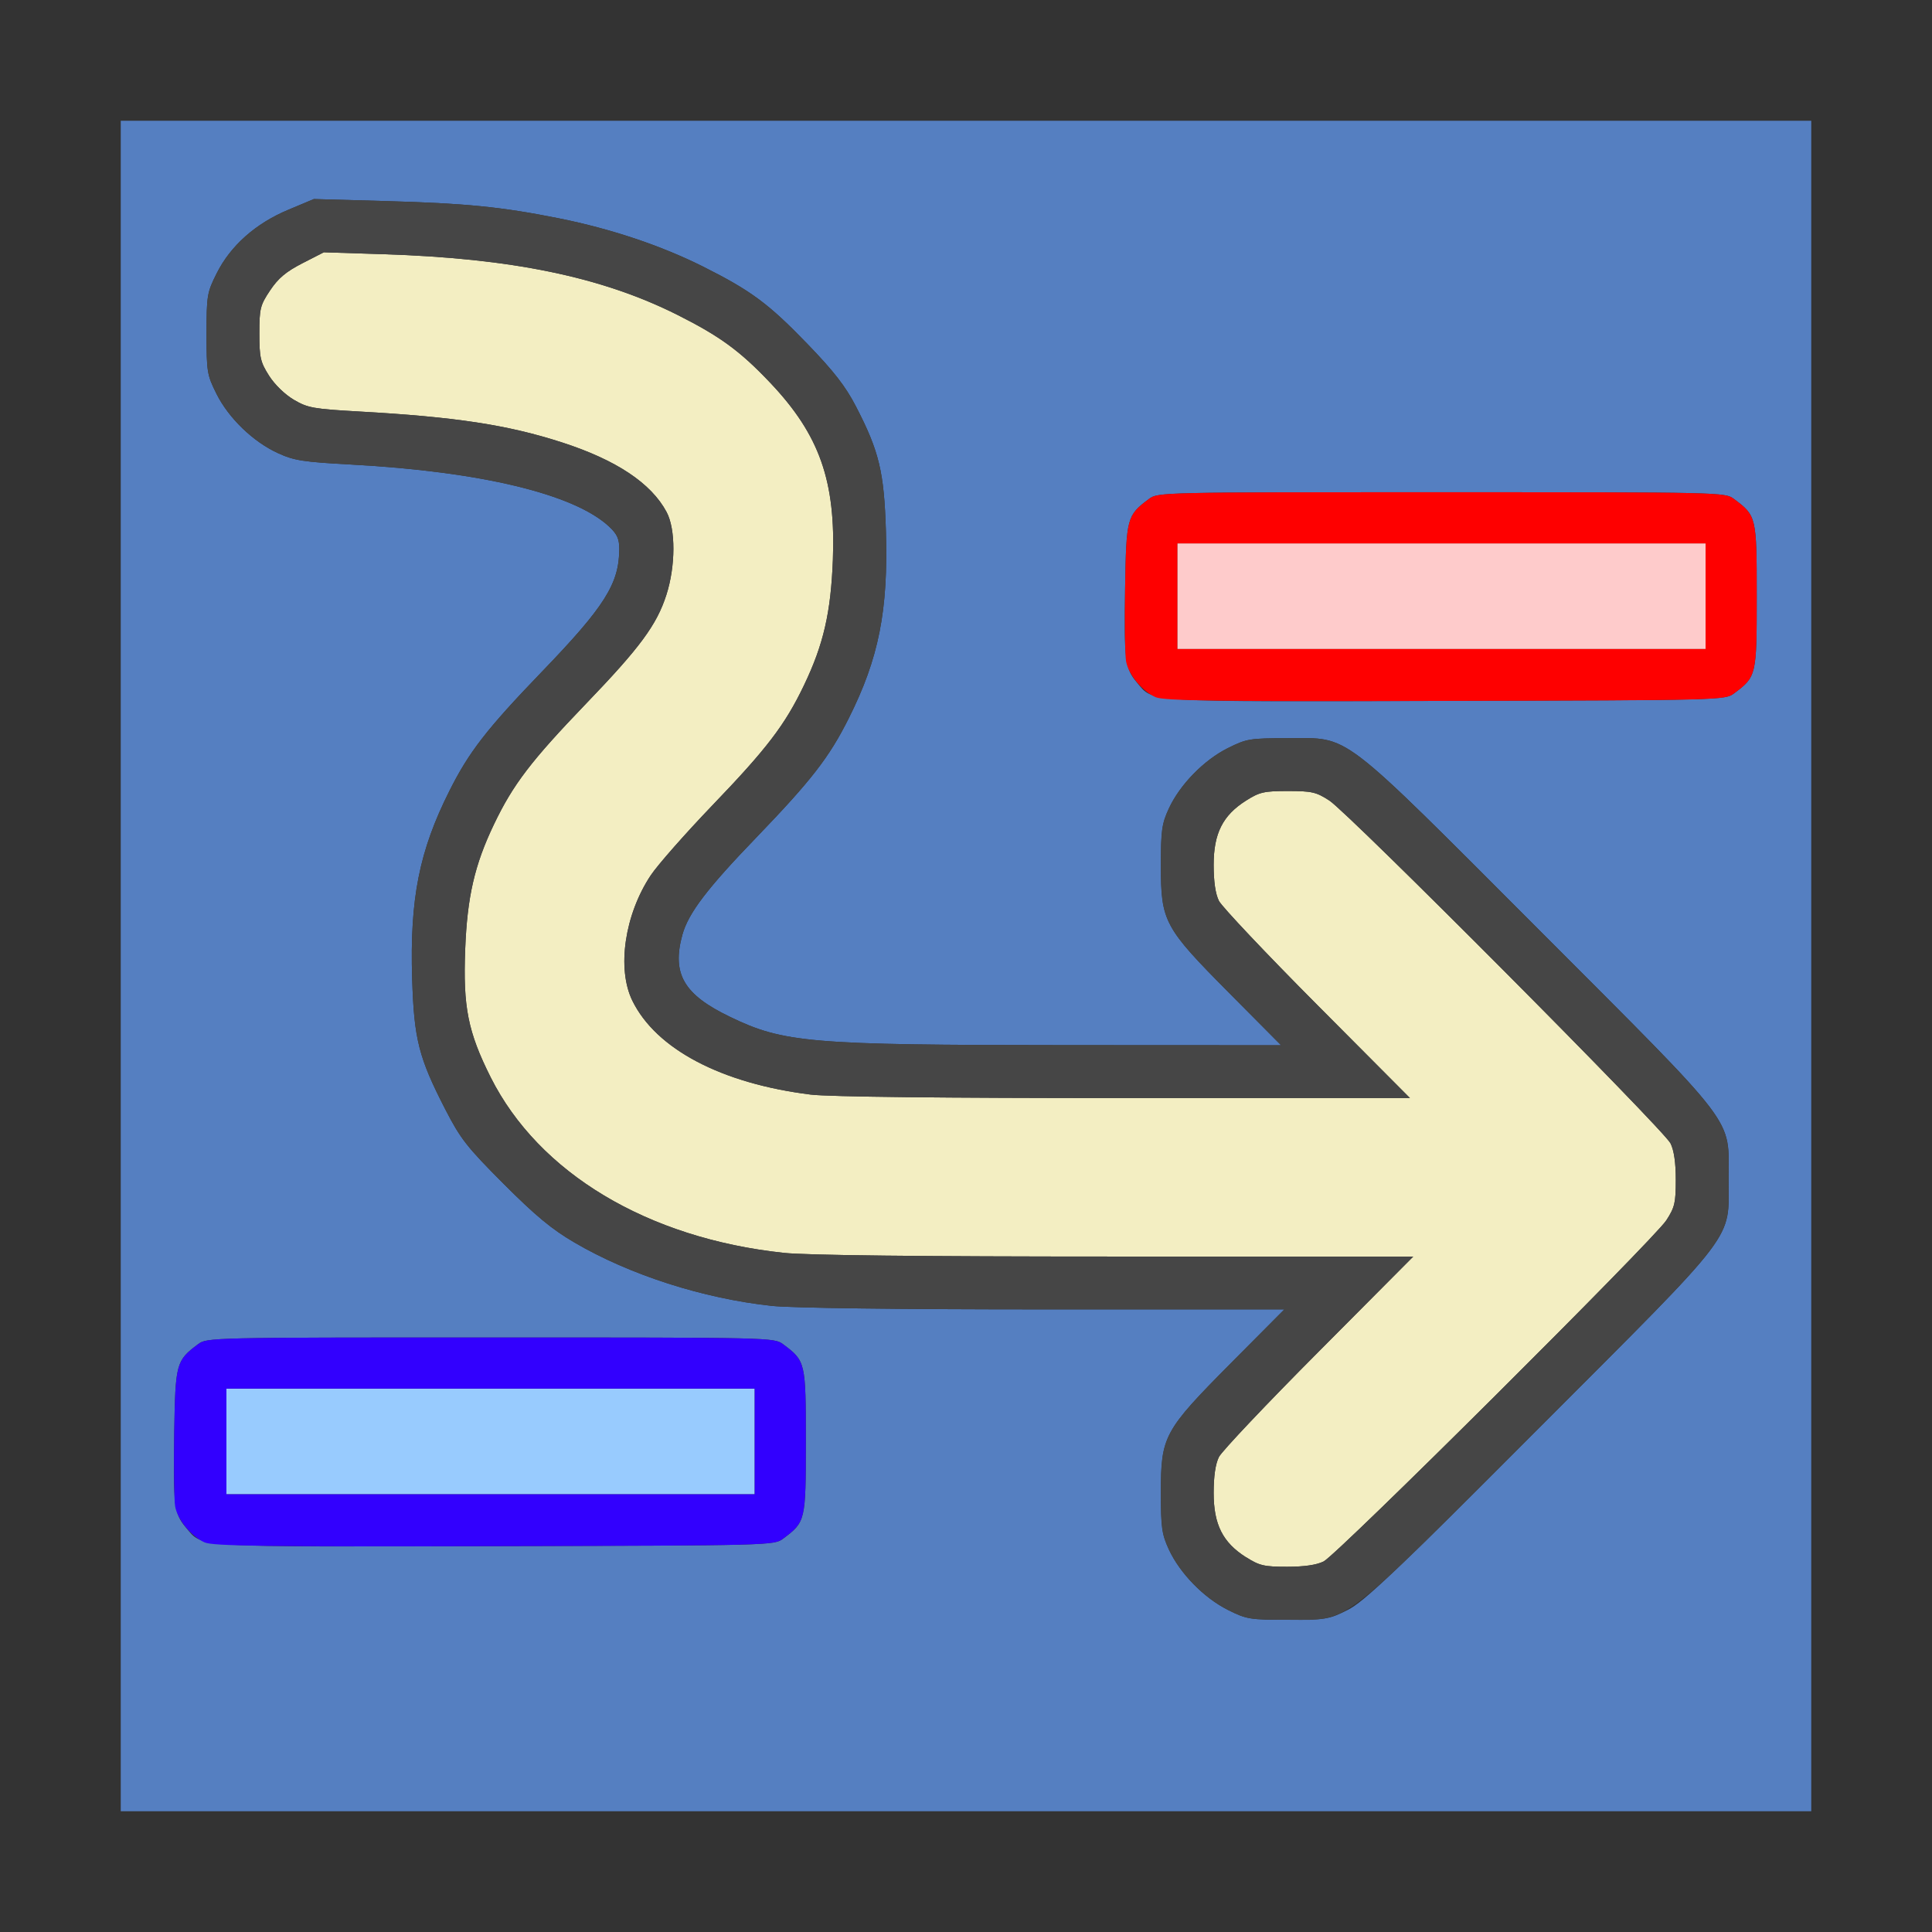 <?xml version="1.0" encoding="UTF-8" standalone="no"?>
<!-- Created with Inkscape (http://www.inkscape.org/) -->

<svg
   version="1.1"
   id="svg2"
   width="1600"
   height="1600"
   viewBox="0 0 1600 1600"
   sodipodi:docname="driver_active.svg"
   inkscape:version="1.2.2 (732a01da63, 2022-12-09)"
   xmlns:inkscape="http://www.inkscape.org/namespaces/inkscape"
   xmlns:sodipodi="http://sodipodi.sourceforge.net/DTD/sodipodi-0.dtd"
   xmlns="http://www.w3.org/2000/svg"
   xmlns:svg="http://www.w3.org/2000/svg"
   xmlns:rdf="http://www.w3.org/1999/02/22-rdf-syntax-ns#"
   xmlns:cc="http://creativecommons.org/ns#"
   xmlns:dc="http://purl.org/dc/elements/1.1/">
  <rect x="0" y="0" width="1600" height="1600" fill="#333333" stroke="none"/>
  <defs
     id="defs6" />
  <sodipodi:namedview
     pagecolor="#808080"
     bordercolor="#666666"
     borderopacity="1"
     objecttolerance="10"
     gridtolerance="10"
     guidetolerance="10"
     inkscape:pageopacity="0"
     inkscape:pageshadow="2"
     inkscape:window-width="1993"
     inkscape:window-height="1009"
     id="namedview4"
     showgrid="false"
     inkscape:zoom="0.5"
     inkscape:cx="763"
     inkscape:cy="762"
     inkscape:window-x="-8"
     inkscape:window-y="-8"
     inkscape:window-maximized="1"
     inkscape:current-layer="svg2"
     inkscape:showpageshadow="0"
     inkscape:pagecheckerboard="true"
     inkscape:deskcolor="#d1d1d1" />
  <g
     id="DRIVER_ACTIVE"
     transform="matrix(87.5,0,0,87.5,100,100)"
     style="stroke-width:0.011">
    <path
       style="fill:#f3eec2;stroke-width:0"
       d="M 10.649,13.596 C 10.43,13.457 10.344,13.286 10.344,12.988 c 0,-0.159 0.017,-0.275 0.05,-0.341 0.028,-0.055 0.453,-0.504 0.945,-0.998 L 12.233,10.75 H 9.415 C 7.572,10.75 6.485,10.738 6.275,10.715 4.985,10.577 3.957,9.96 3.501,9.053 3.286,8.624 3.239,8.388 3.26,7.844 3.279,7.347 3.348,7.044 3.533,6.658 3.713,6.282 3.883,6.059 4.404,5.517 4.915,4.986 5.073,4.771 5.164,4.488 5.252,4.214 5.253,3.865 5.166,3.703 5.02,3.43 4.69,3.211 4.178,3.045 3.662,2.878 3.168,2.803 2.258,2.752 1.824,2.728 1.77,2.718 1.639,2.641 1.554,2.591 1.458,2.498 1.404,2.413 1.322,2.284 1.312,2.242 1.312,2.013 1.312,1.776 1.32,1.746 1.414,1.605 1.491,1.49 1.565,1.428 1.719,1.349 l 0.203,-0.104 0.562,0.018 C 3.696,1.301 4.549,1.477 5.266,1.836 5.672,2.04 5.861,2.178 6.149,2.482 6.614,2.973 6.768,3.411 6.74,4.156 6.721,4.653 6.652,4.956 6.467,5.342 6.287,5.718 6.117,5.941 5.596,6.483 5.343,6.747 5.082,7.043 5.016,7.142 4.769,7.514 4.694,8.025 4.842,8.328 5.066,8.786 5.685,9.112 6.53,9.217 6.697,9.238 7.794,9.25 9.498,9.25 H 12.202 L 11.323,8.367 C 10.84,7.882 10.422,7.439 10.394,7.384 10.361,7.318 10.344,7.203 10.344,7.043 c 0,-0.298 0.086,-0.469 0.306,-0.608 0.129,-0.082 0.171,-0.091 0.397,-0.091 0.226,0 0.268,0.01 0.392,0.09 0.182,0.118 3.164,3.114 3.229,3.244 0.033,0.066 0.05,0.183 0.05,0.345 0,0.218 -0.01,0.261 -0.09,0.384 -0.118,0.182 -3.114,3.164 -3.244,3.229 -0.066,0.033 -0.183,0.05 -0.345,0.05 -0.218,0 -0.262,-0.01 -0.389,-0.091 z"
       id="path831"
       inkscape:connector-curvature="0" />
    <path
       style="fill:#fecbcb;stroke-width:0"
       d="M 10,4.5 V 4 H 12.5 15 V 4.5 5 H 12.5 10 Z"
       id="path829"
       inkscape:connector-curvature="0" />
    <path
       style="fill:#98cbfe;stroke-width:0"
       d="M 1,12.5 V 12 H 3.5 6 V 12.5 13 H 3.5 1 Z"
       id="path827"
       inkscape:connector-curvature="0" />
    <path
       style="fill:#557fc1;stroke-width:0"
       d="M 0,8 V 0 h 8 8 v 8 8 H 8 0 Z m 11.612,6.095 c 0.156,-0.078 0.441,-0.349 1.816,-1.727 1.901,-1.904 1.79,-1.758 1.79,-2.353 0,-0.594 0.11,-0.449 -1.79,-2.353 C 11.51,5.742 11.643,5.844 11.047,5.844 c -0.361,0 -0.39,0.005 -0.569,0.094 -0.225,0.113 -0.452,0.344 -0.557,0.57 -0.067,0.145 -0.076,0.207 -0.076,0.539 0,0.533 0.028,0.586 0.649,1.211 L 10.982,8.75 8.936,8.749 C 6.523,8.748 6.275,8.727 5.766,8.481 5.327,8.27 5.214,8.073 5.316,7.703 5.373,7.499 5.549,7.267 6.021,6.778 6.535,6.244 6.705,6.026 6.89,5.656 7.175,5.089 7.265,4.634 7.242,3.882 7.225,3.323 7.178,3.128 6.958,2.703 6.86,2.514 6.75,2.372 6.5,2.113 6.131,1.731 5.967,1.609 5.513,1.381 5.114,1.181 4.638,1.022 4.149,0.924 3.605,0.815 3.266,0.781 2.5,0.76 L 1.828,0.741 1.585,0.843 C 1.276,0.972 1.039,1.183 0.908,1.444 0.817,1.626 0.812,1.654 0.812,2.016 c 0,0.361 0.005,0.39 0.094,0.569 0.115,0.23 0.347,0.454 0.582,0.561 0.152,0.07 0.238,0.083 0.694,0.108 1.224,0.066 2.11,0.279 2.44,0.587 0.075,0.07 0.096,0.116 0.096,0.21 C 4.718,4.381 4.582,4.597 3.979,5.222 3.465,5.756 3.295,5.974 3.11,6.344 2.825,6.911 2.735,7.366 2.758,8.118 c 0.018,0.575 0.062,0.75 0.315,1.241 0.143,0.278 0.204,0.355 0.552,0.704 0.301,0.301 0.455,0.429 0.669,0.554 0.524,0.307 1.218,0.53 1.869,0.6 C 6.346,11.237 7.369,11.25 8.74,11.25 h 2.273 l -0.504,0.508 c -0.638,0.642 -0.664,0.691 -0.664,1.227 0,0.332 0.009,0.394 0.076,0.539 0.105,0.226 0.331,0.457 0.557,0.57 0.179,0.089 0.208,0.094 0.569,0.094 0.36,0 0.391,-0.005 0.565,-0.093 z M 6.269,13.42 C 6.482,13.261 6.484,13.252 6.484,12.5 c 0,-0.752 -0.002,-0.761 -0.215,-0.92 -0.086,-0.064 -0.108,-0.064 -2.769,-0.064 -2.661,0 -2.684,5.28e-4 -2.769,0.064 -0.207,0.155 -0.214,0.18 -0.225,0.836 -0.011,0.69 -0.002,0.765 0.111,0.899 0.161,0.191 0.03,0.183 2.92,0.176 2.618,-0.007 2.647,-0.007 2.732,-0.071 z M 15.269,5.42 C 15.482,5.261 15.484,5.252 15.484,4.5 c 0,-0.752 -0.002,-0.761 -0.215,-0.92 C 15.184,3.516 15.161,3.516 12.5,3.516 c -2.661,0 -2.684,5.281e-4 -2.769,0.064 C 9.523,3.735 9.517,3.76 9.506,4.416 9.495,5.106 9.504,5.181 9.617,5.316 9.777,5.507 9.647,5.499 12.537,5.491 c 2.618,-0.007 2.647,-0.008 2.732,-0.071 z"
       id="path825"
       inkscape:connector-curvature="0" />
    <path
       style="fill:#3200fe;stroke-width:0"
       d="m 0.795,13.456 c -0.125,-0.055 -0.257,-0.214 -0.28,-0.34 -0.01,-0.055 -0.014,-0.37 -0.009,-0.7 0.011,-0.656 0.018,-0.681 0.225,-0.836 0.086,-0.064 0.108,-0.064 2.769,-0.064 2.661,0 2.684,5.28e-4 2.769,0.064 0.213,0.159 0.215,0.168 0.215,0.92 0,0.752 -0.002,0.761 -0.215,0.92 -0.085,0.064 -0.114,0.065 -2.732,0.071 -2.152,0.006 -2.664,-9.35e-4 -2.741,-0.035 z M 6,12.5 V 12 H 3.5 1 V 12.5 13 H 3.5 6 Z"
       id="path823"
       inkscape:connector-curvature="0" />
    <path
       style="fill:#fe0000;stroke-width:0"
       d="M 9.795,5.456 C 9.67,5.401 9.538,5.242 9.515,5.116 9.505,5.061 9.5,4.746 9.506,4.416 9.517,3.76 9.523,3.735 9.731,3.58 9.816,3.516 9.839,3.516 12.5,3.516 c 2.661,0 2.684,5.281e-4 2.769,0.064 0.213,0.159 0.215,0.168 0.215,0.92 0,0.752 -0.002,0.761 -0.215,0.92 -0.085,0.064 -0.114,0.065 -2.732,0.071 -2.152,0.006 -2.664,-9.344e-4 -2.741,-0.035 z M 15,4.5 V 4 H 12.5 10 V 4.5 5 h 2.5 2.5 z"
       id="path821"
       inkscape:connector-curvature="0" />
    <path
       style="fill:#464646;stroke-width:0"
       d="m 10.477,14.093 c -0.225,-0.113 -0.452,-0.344 -0.557,-0.57 -0.067,-0.145 -0.076,-0.207 -0.076,-0.539 0,-0.535 0.027,-0.584 0.664,-1.227 L 11.013,11.25 H 8.74 C 7.369,11.25 6.346,11.237 6.163,11.217 5.513,11.147 4.818,10.924 4.294,10.617 4.08,10.492 3.925,10.364 3.625,10.063 3.277,9.715 3.217,9.638 3.073,9.359 2.82,8.868 2.775,8.693 2.758,8.118 2.735,7.366 2.825,6.911 3.11,6.344 3.295,5.974 3.465,5.756 3.979,5.222 4.582,4.597 4.718,4.381 4.719,4.052 4.719,3.957 4.698,3.912 4.622,3.841 4.293,3.533 3.406,3.32 2.183,3.254 1.727,3.23 1.641,3.216 1.488,3.146 1.254,3.039 1.022,2.815 0.907,2.585 0.817,2.406 0.812,2.377 0.812,2.016 0.812,1.654 0.817,1.626 0.908,1.444 1.039,1.183 1.276,0.972 1.585,0.843 L 1.828,0.741 2.5,0.76 C 3.266,0.781 3.605,0.815 4.149,0.924 4.638,1.022 5.114,1.181 5.513,1.381 5.967,1.609 6.131,1.731 6.5,2.113 6.75,2.372 6.86,2.514 6.958,2.703 7.178,3.128 7.225,3.323 7.242,3.882 7.265,4.634 7.175,5.089 6.89,5.656 6.705,6.026 6.535,6.244 6.021,6.778 5.549,7.267 5.373,7.499 5.316,7.703 5.214,8.073 5.327,8.27 5.766,8.481 6.275,8.727 6.523,8.748 8.936,8.749 L 10.982,8.75 10.493,8.258 C 9.873,7.633 9.844,7.58 9.844,7.047 c 0,-0.332 0.009,-0.394 0.076,-0.539 0.105,-0.226 0.331,-0.457 0.557,-0.57 0.179,-0.089 0.208,-0.094 0.569,-0.094 0.597,0 0.463,-0.102 2.381,1.819 1.901,1.904 1.79,1.758 1.79,2.353 0,0.594 0.11,0.449 -1.79,2.353 -1.918,1.921 -1.785,1.819 -2.381,1.819 -0.361,0 -0.39,-0.005 -0.569,-0.094 z m 0.907,-0.456 c 0.13,-0.065 3.126,-3.048 3.244,-3.229 0.08,-0.123 0.09,-0.167 0.09,-0.384 0,-0.163 -0.017,-0.279 -0.05,-0.345 C 14.603,9.548 11.621,6.552 11.439,6.434 11.315,6.353 11.273,6.344 11.047,6.344 c -0.226,0 -0.269,0.01 -0.397,0.091 -0.22,0.139 -0.306,0.311 -0.306,0.608 0,0.159 0.017,0.275 0.05,0.341 0.028,0.055 0.446,0.497 0.929,0.983 L 12.202,9.25 H 9.498 C 7.794,9.25 6.697,9.238 6.53,9.217 5.685,9.112 5.066,8.786 4.842,8.328 4.694,8.025 4.769,7.514 5.016,7.142 5.082,7.043 5.343,6.747 5.596,6.483 6.117,5.941 6.287,5.718 6.467,5.342 6.652,4.956 6.721,4.653 6.74,4.156 6.768,3.411 6.614,2.973 6.149,2.482 5.861,2.178 5.672,2.04 5.266,1.836 4.549,1.477 3.696,1.301 2.484,1.263 L 1.922,1.245 1.719,1.349 C 1.565,1.428 1.491,1.49 1.414,1.605 1.32,1.746 1.312,1.776 1.312,2.013 c 0,0.229 0.01,0.271 0.091,0.4 0.054,0.085 0.15,0.178 0.235,0.228 0.131,0.077 0.185,0.086 0.62,0.111 0.91,0.051 1.404,0.126 1.92,0.293 0.512,0.166 0.842,0.385 0.988,0.658 0.087,0.162 0.086,0.511 -0.002,0.785 C 5.073,4.771 4.915,4.986 4.404,5.517 3.883,6.059 3.713,6.282 3.533,6.658 3.348,7.044 3.279,7.347 3.26,7.844 3.239,8.388 3.286,8.624 3.501,9.053 3.957,9.96 4.985,10.577 6.275,10.715 6.485,10.738 7.572,10.75 9.415,10.75 h 2.818 l -0.894,0.898 c -0.492,0.494 -0.917,0.943 -0.945,0.998 -0.033,0.066 -0.05,0.182 -0.05,0.341 0,0.298 0.086,0.469 0.306,0.608 0.128,0.081 0.172,0.091 0.389,0.091 0.163,0 0.279,-0.017 0.345,-0.05 z"
       id="path819"
       inkscape:connector-curvature="0" />
  </g>
</svg>
